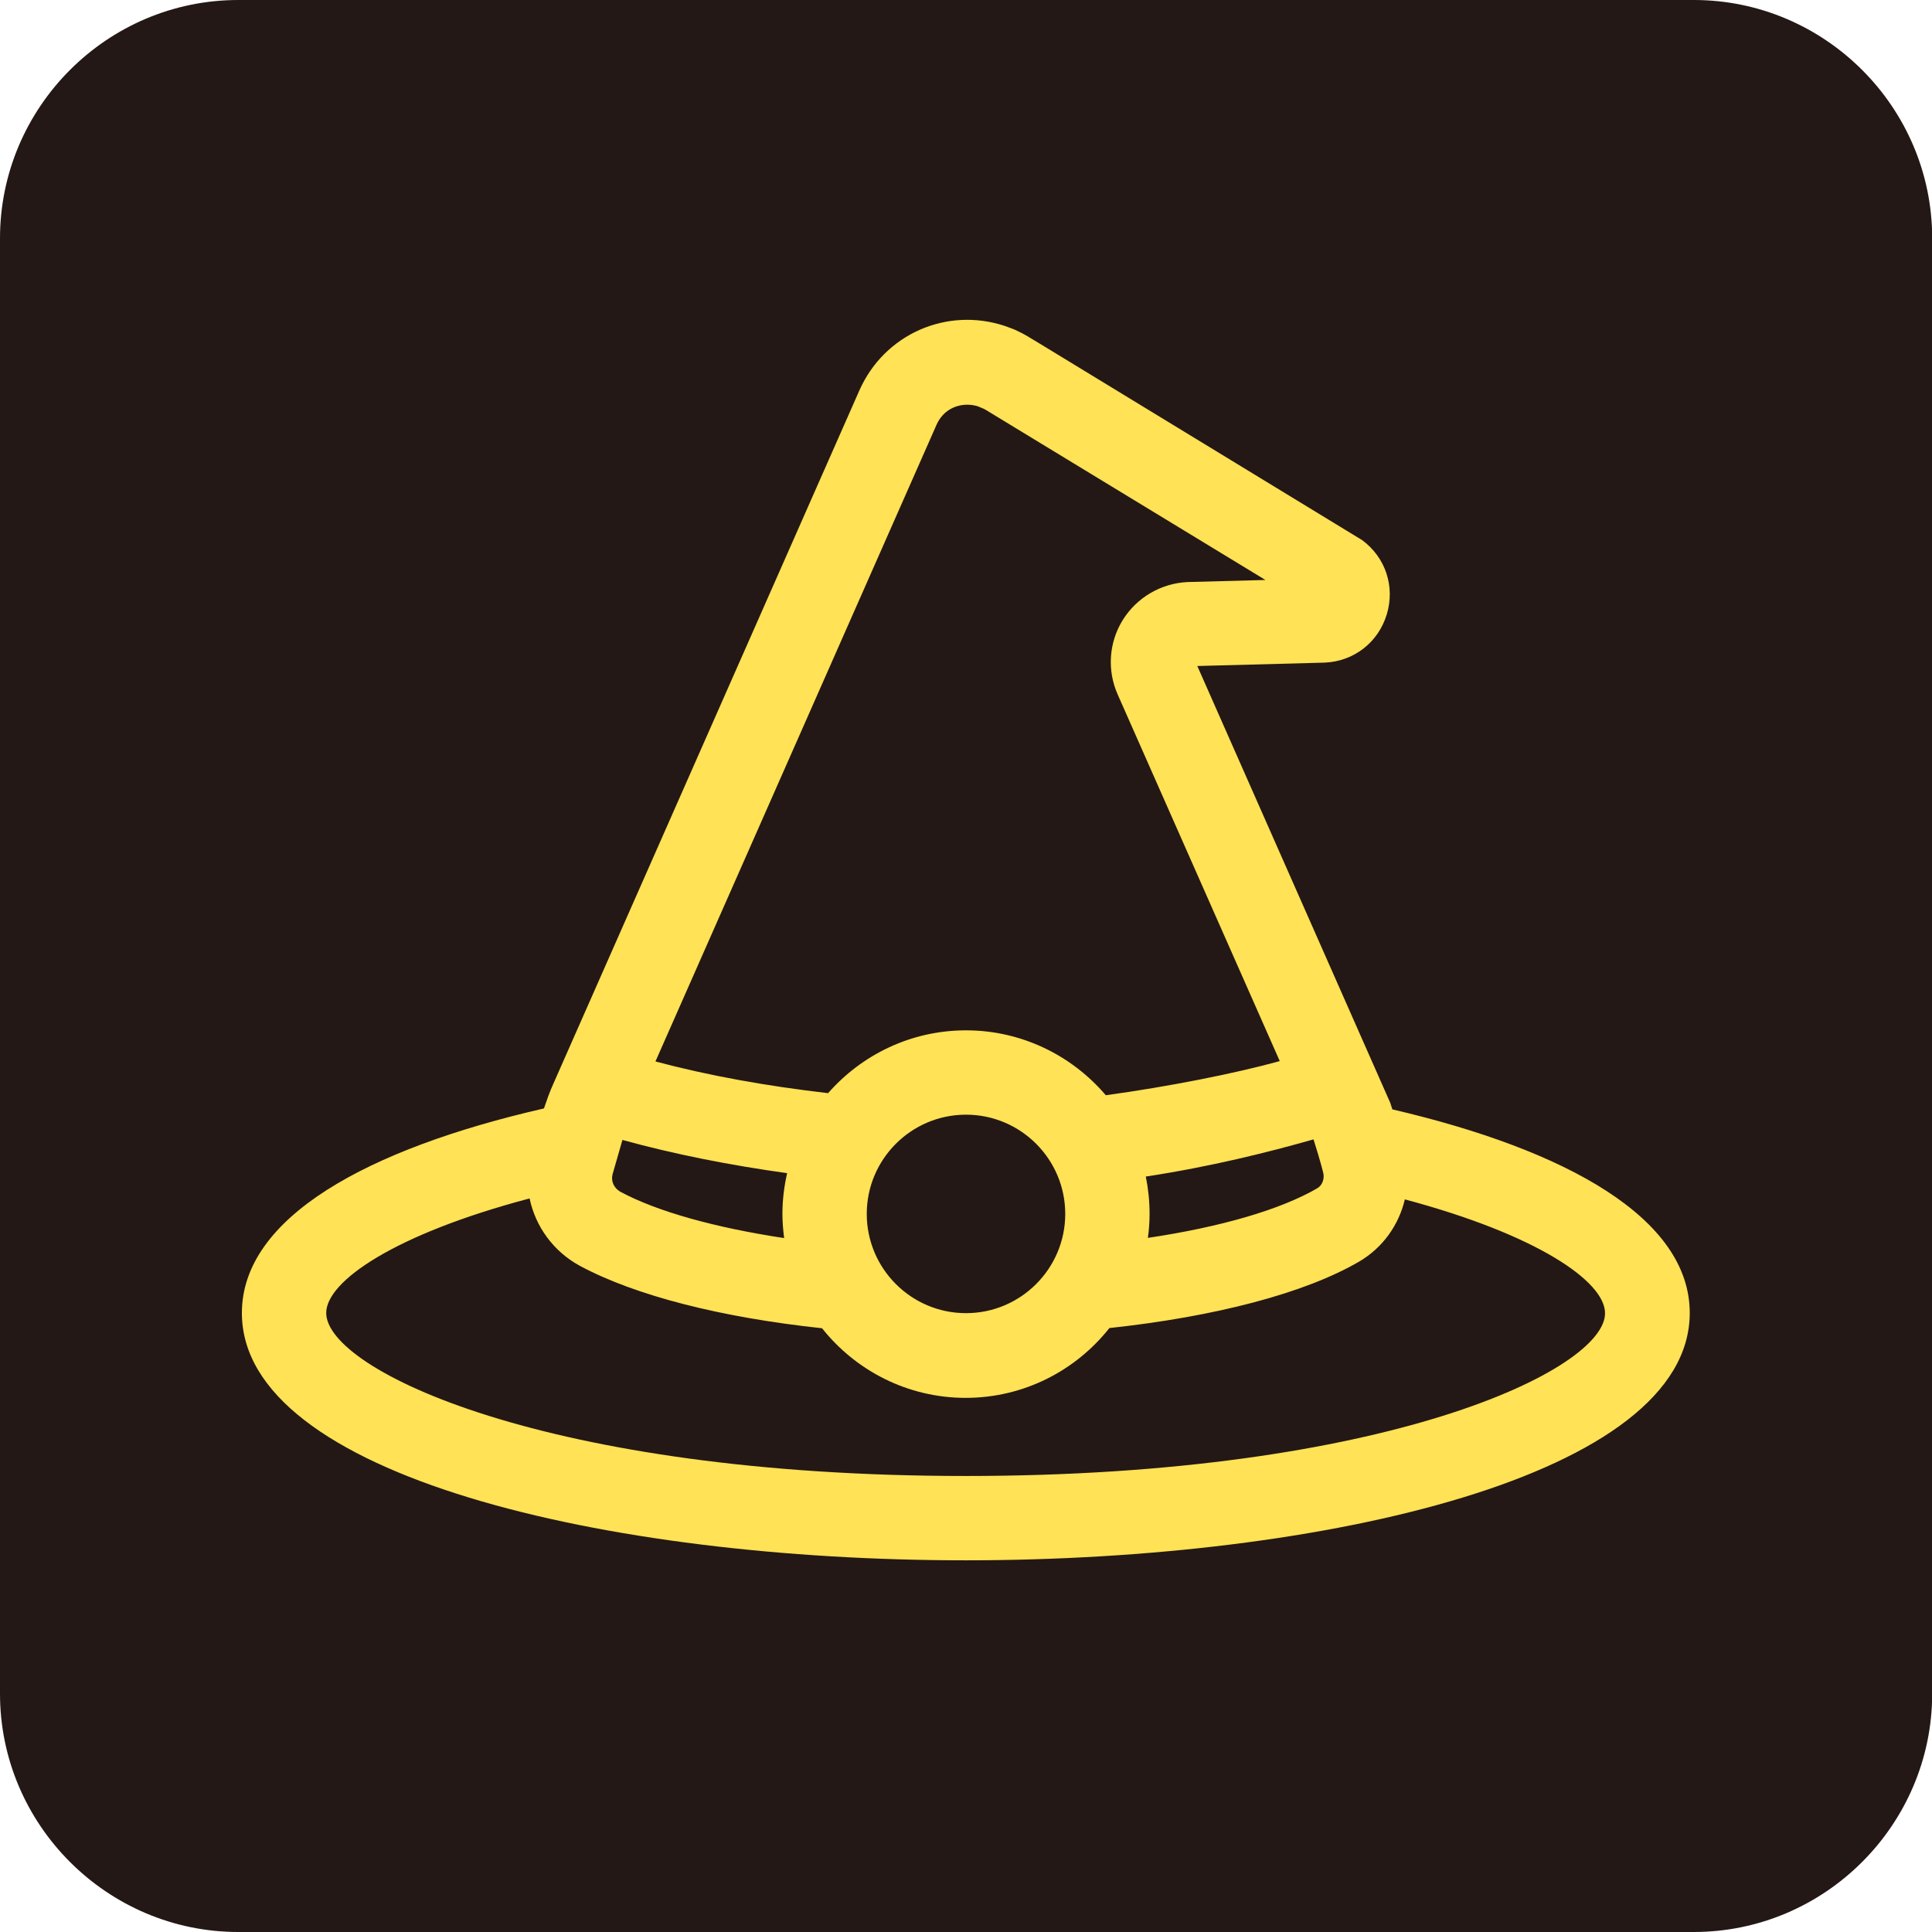 <svg t="1684395944706" class="icon" viewBox="0 0 1024 1024" version="1.1" xmlns="http://www.w3.org/2000/svg" p-id="1940" width="200" height="200"><path d="M897.7 1024H126.3C56.9 1024 0 967.2 0 897.7V126.3C0 56.9 56.7 0 126.3 0h771.5c69.4 0 126.3 56.8 126.3 126.3v771.5c-0.1 69.4-56.9 126.2-126.4 126.2z" fill="#231815" p-id="1941"></path><path d="M738 588c-0.6-1.9-1.1-3.2-1.1-3.4L634.6 353l67.6-1.8c15.4-0.7 28.3-10.7 32.8-25.5 4.5-14.8-0.6-30.2-13-39.4L551.7 182.5l-4.5-2.7c-2-1.3-4-2.4-5.7-3.3l-3.3-1.6c-1.2-0.5-2.4-1-3.6-1.4l-1.9-0.7c-30.9-10.3-64 4.3-77.2 34.1L293.2 574.6c-1.9 4.2-3.4 8.5-4.9 12.9-93.5 21.4-160.1 57.8-160.1 108.4 0 86.1 193 131.1 383.7 131.1s383.7-45 383.7-131.1c0-50.2-65.3-86.4-157.6-107.9z m-36.7 33.4c0.9 3.3-0.5 6.9-3.1 8.4-19.6 11.4-51.5 20.6-89.8 26.3 0.6-4.2 0.9-8.4 0.9-12.7 0-6.8-0.7-13.4-2-19.8 34.2-5.2 64.6-12.8 88.9-19.7 1.3 4.2 3.4 10.8 5.1 17.5zM496.4 225.1c3.3-7.4 9.9-10.6 16.3-10.6 1.9 0 3.9 0.3 5.7 0.9l3.1 1.3c0.5 0.3 0.9 0.5 1.4 0.8l147.8 89.9-41.4 1.1c-14 0.7-26.8 8.2-34.2 20.1-7.4 11.9-8.4 26.7-2.7 39.5l85.9 194.3c-23.8 6.6-59.4 13.6-92.2 18.1-17.9-21-44.5-34.4-74.1-34.4-29.1 0-55.2 12.9-73.1 33.3-32.7-3.8-62.9-9.2-91.5-16.8l149-337.5z m68.2 418.3c0 29-23.6 52.6-52.6 52.6s-52.6-23.6-52.6-52.6 23.6-52.6 52.6-52.6 52.6 23.6 52.6 52.6z m-239.9-21.1c1.9-6.6 3.8-13.2 5.2-18.1 27.7 7.6 56.5 13.3 87.3 17.6-1.6 7-2.5 14.2-2.5 21.7 0 4.3 0.4 8.5 0.9 12.7-36.4-5.5-67.2-14-86.9-24.6-3.4-2-5-5.7-4-9.3z m187.2 160c-222.6 0-339-56.3-339-86.4 0-16.9 36.6-41.9 107.8-60.7 3.1 14.8 12.5 28 26.6 35.7 29.6 15.9 75.1 27.4 128.4 33.1 17.8 22.4 45.3 36.9 76.1 36.9 30.9 0 58.4-14.5 76.2-37 55.8-6 103.6-18.4 132.5-35.3 12.4-7.3 20.9-19.3 24.1-32.9 70.1 18.7 106.1 43.5 106.1 60.3 0.2 30-116.2 86.3-338.8 86.3z" fill="#FFE255" p-id="1942"></path></svg>